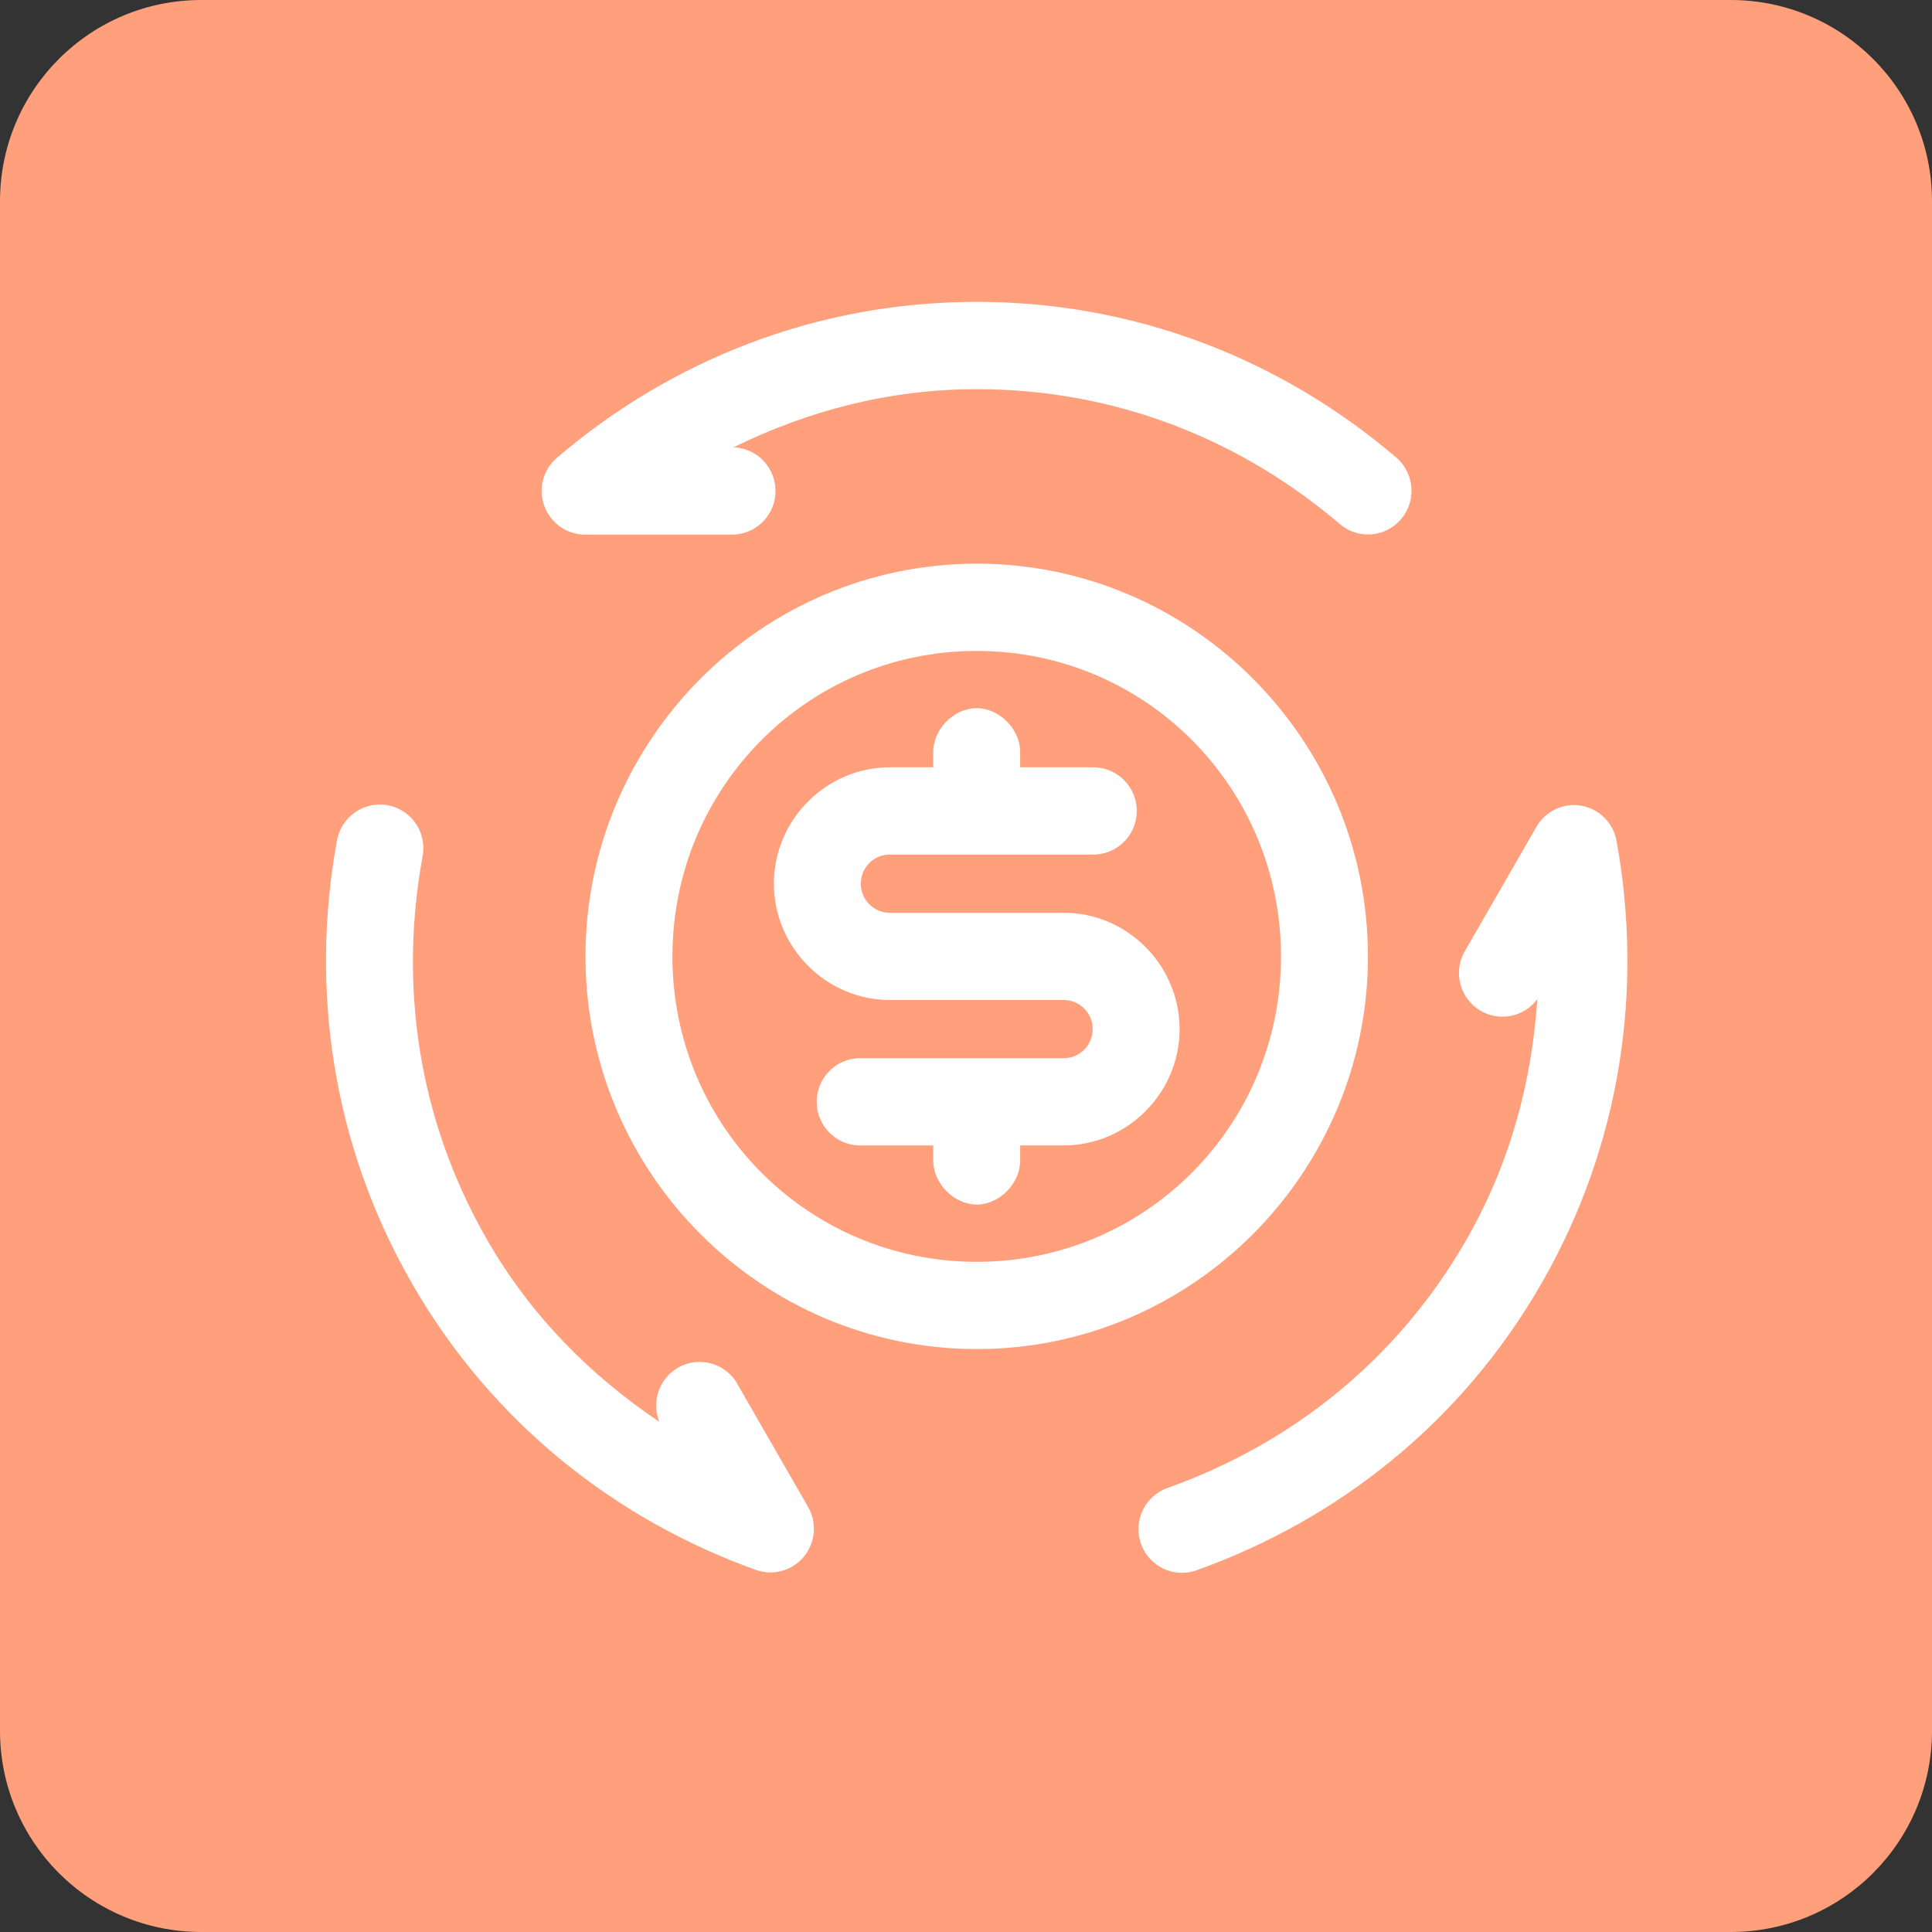 <?xml version="1.0" encoding="UTF-8" standalone="no"?>
<svg width="25px" height="25px" viewBox="0 0 25 25" version="1.1" xmlns="http://www.w3.org/2000/svg" xmlns:xlink="http://www.w3.org/1999/xlink">
    <rect x="0" y="0" width="25" height="25" fill="#333333" stroke="none"/>
    <!-- Generator: Sketch 41 (35326) - http://www.bohemiancoding.com/sketch -->
    <title>Group 8</title>
    <desc>Created with Sketch.</desc>
    <defs></defs>
    <g id="Page-1" stroke="none" stroke-width="1" fill="none" fill-rule="evenodd">
        <g id="In-primo-piano-(tutti)-Copy" transform="translate(-12, -414)">
            <g id="Group-8" transform="translate(12, 414)">
                <path d="M2.605,0 L22.395,0 C23.834,0 25,1.164 25,2.605 L25,22.395 C25,23.834 23.836,25 22.395,25 L2.605,25 C1.166,25 0,23.836 0,22.395 L0,2.605 C0,1.166 1.164,0 2.605,0 Z" id="Square---Big-Copy-8" fill="#FF9F7C"></path>
                <path d="M12.639,3.906 C10.559,3.906 8.68,4.667 7.213,5.918 C7.029,6.07 6.961,6.322 7.043,6.546 C7.125,6.771 7.338,6.92 7.576,6.918 L9.451,6.918 C9.652,6.925 9.842,6.824 9.949,6.653 C10.056,6.482 10.063,6.267 9.969,6.088 C9.875,5.91 9.693,5.796 9.492,5.788 C10.444,5.32 11.497,5.036 12.639,5.036 C14.445,5.036 16.059,5.692 17.338,6.782 C17.492,6.913 17.703,6.951 17.893,6.882 C18.082,6.813 18.22,6.649 18.256,6.45 C18.291,6.251 18.218,6.048 18.065,5.918 C16.598,4.667 14.718,3.906 12.639,3.906 L12.639,3.906 Z M12.639,7.294 C9.849,7.294 7.576,9.576 7.576,12.376 C7.576,15.176 9.849,17.457 12.639,17.457 C15.428,17.457 17.701,15.176 17.701,12.376 C17.701,9.576 15.428,7.294 12.639,7.294 L12.639,7.294 Z M12.639,8.423 C14.82,8.423 16.576,10.186 16.576,12.376 C16.576,14.565 14.82,16.328 12.639,16.328 C10.457,16.328 8.701,14.565 8.701,12.376 C8.701,10.186 10.457,8.423 12.639,8.423 L12.639,8.423 Z M12.633,9.164 C12.336,9.167 12.07,9.443 12.076,9.741 L12.076,9.929 L11.514,9.929 C10.692,9.929 10.014,10.608 10.014,11.435 C10.014,12.261 10.692,12.94 11.514,12.94 L13.764,12.94 C13.971,12.94 14.139,13.107 14.139,13.317 C14.139,13.526 13.971,13.693 13.764,13.693 L11.139,13.693 C10.936,13.69 10.747,13.797 10.645,13.973 C10.543,14.149 10.543,14.367 10.645,14.542 C10.747,14.718 10.936,14.825 11.139,14.822 L12.076,14.822 L12.076,15.011 C12.072,15.309 12.342,15.587 12.639,15.587 C12.936,15.587 13.205,15.309 13.201,15.011 L13.201,14.822 L13.764,14.822 C14.586,14.822 15.264,14.143 15.264,13.317 C15.264,12.49 14.586,11.811 13.764,11.811 L11.514,11.811 C11.306,11.811 11.139,11.644 11.139,11.435 C11.139,11.225 11.306,11.058 11.514,11.058 L14.139,11.058 C14.342,11.061 14.53,10.954 14.633,10.778 C14.735,10.602 14.735,10.385 14.633,10.209 C14.53,10.033 14.342,9.926 14.139,9.929 L13.201,9.929 L13.201,9.741 C13.207,9.439 12.933,9.161 12.633,9.164 L12.633,9.164 Z M4.893,10.411 C4.626,10.422 4.404,10.618 4.359,10.882 C4.014,12.782 4.292,14.803 5.332,16.61 C6.372,18.418 7.973,19.666 9.785,20.316 C10.006,20.393 10.252,20.324 10.402,20.144 C10.551,19.963 10.574,19.709 10.459,19.504 L9.522,17.875 C9.362,17.634 9.046,17.554 8.791,17.688 C8.536,17.823 8.424,18.13 8.531,18.398 C7.65,17.805 6.876,17.039 6.305,16.046 C5.402,14.476 5.166,12.745 5.467,11.088 C5.501,10.918 5.456,10.741 5.344,10.609 C5.232,10.477 5.065,10.404 4.893,10.411 L4.893,10.411 Z M20.361,10.417 C20.163,10.42 19.98,10.527 19.881,10.699 L18.943,12.329 C18.807,12.59 18.893,12.912 19.142,13.069 C19.39,13.226 19.717,13.165 19.893,12.929 C19.822,13.992 19.544,15.052 18.973,16.046 C18.07,17.616 16.698,18.684 15.117,19.251 C14.924,19.316 14.78,19.48 14.742,19.68 C14.703,19.881 14.776,20.087 14.932,20.219 C15.087,20.351 15.302,20.388 15.492,20.316 C17.304,19.666 18.906,18.418 19.945,16.61 C20.985,14.803 21.263,12.782 20.918,10.882 C20.87,10.612 20.635,10.416 20.361,10.417 L20.361,10.417 Z" id="Shape-Copy-3" fill="#FFFFFF"></path>
            </g>
        </g>
    </g>
</svg>